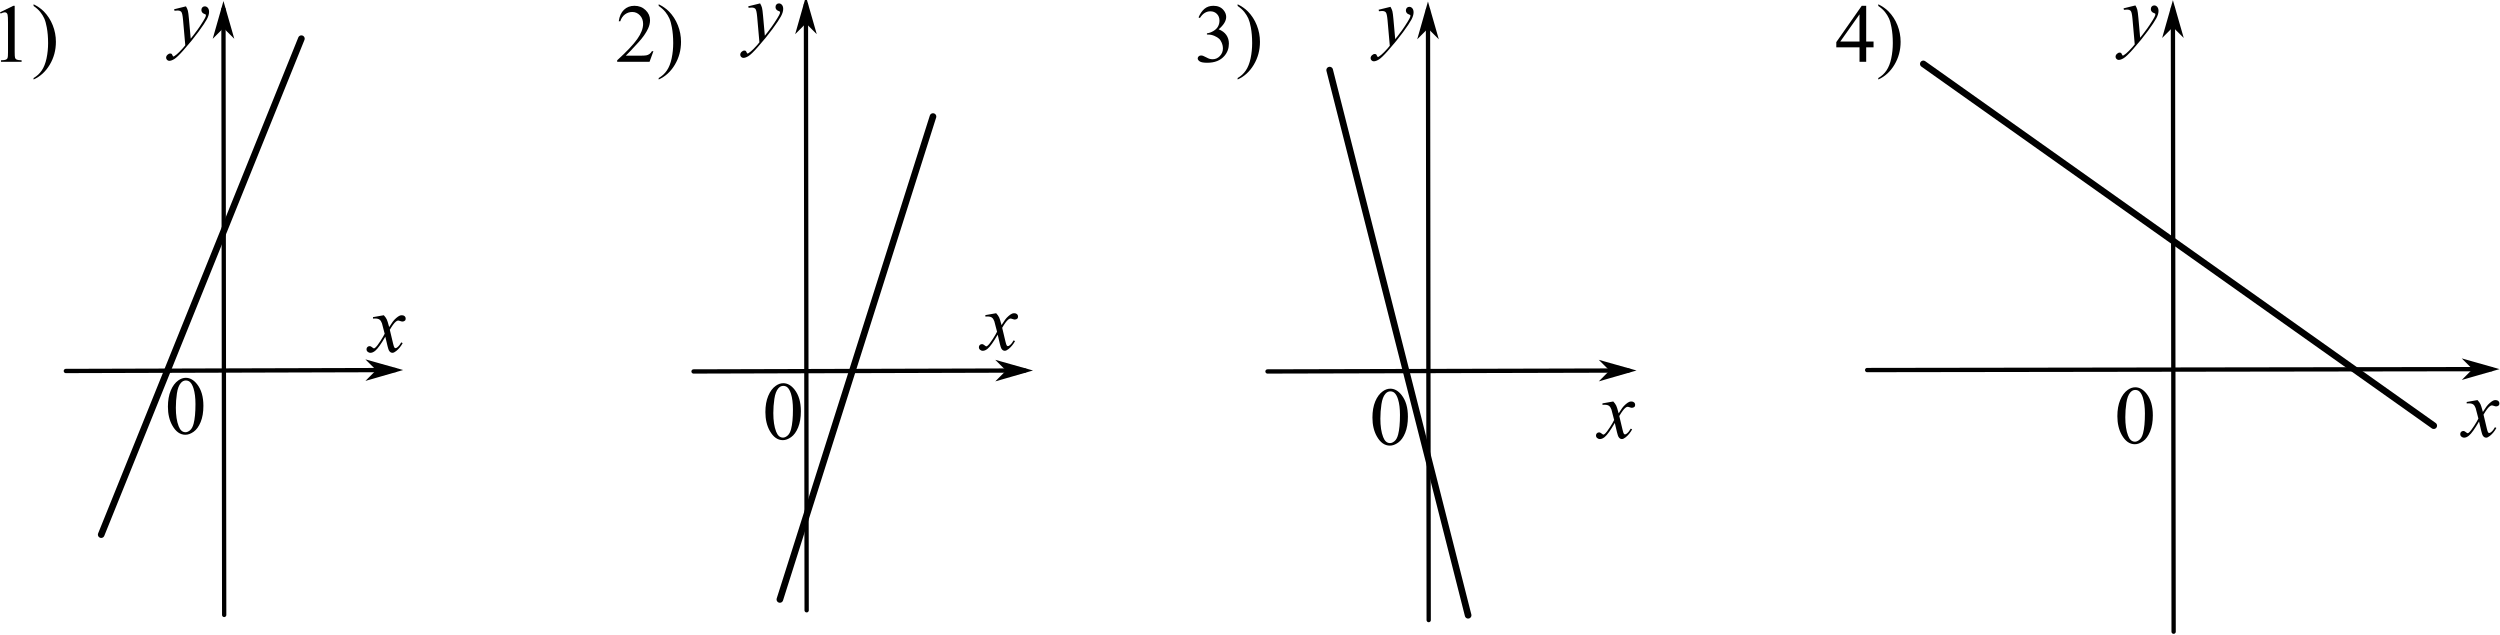 <?xml version="1.0" encoding="UTF-8" standalone="no"?>
<svg
   xmlns:dc="http://purl.org/dc/elements/1.1/"
   xmlns:cc="http://creativecommons.org/ns#"
   xmlns:rdf="http://www.w3.org/1999/02/22-rdf-syntax-ns#"
   xmlns:svg="http://www.w3.org/2000/svg"
   xmlns="http://www.w3.org/2000/svg"
   viewBox="0 0 402.253 102.133"
   height="102.133"
   width="402.253"
   xml:space="preserve"
   id="svg2"
   version="1.1"><defs
     id="defs6" /><g
     transform="matrix(1.333,0,0,-1.333,0,102.133)"
     id="g10"><g
       transform="scale(0.1)"
       id="g12"><path
         id="path14"
         style="fill:none;stroke:#000000;stroke-width:5.2;stroke-linecap:round;stroke-linejoin:miter;stroke-miterlimit:10;stroke-dasharray:none;stroke-opacity:1"
         d="m 79.496,318.391 c 397.207,1.136 397.207,1.136 397.207,1.136" /><path
         id="path16"
         style="fill:#000000;fill-opacity:1;fill-rule:evenodd;stroke:none"
         d="m 455.906,319.469 -10.371,-10.43 36.371,10.504 -36.429,10.297 10.429,-10.371" /><path
         id="path18"
         style="fill:none;stroke:#000000;stroke-width:2.6;stroke-linecap:butt;stroke-linejoin:miter;stroke-miterlimit:10;stroke-dasharray:none;stroke-opacity:1"
         d="m 455.906,319.469 -10.371,-10.43 36.371,10.504 -36.429,10.297 z" /><path
         id="path20"
         style="fill:#000000;fill-opacity:1;fill-rule:evenodd;stroke:none"
         d="m 202.688,275.285 c 0,7.551 1.14,14.055 3.417,19.504 2.282,5.453 5.309,9.516 9.083,12.184 2.929,2.117 5.957,3.175 9.082,3.175 5.078,0 9.636,-2.589 13.671,-7.765 5.047,-6.41 7.571,-15.102 7.571,-26.074 0,-7.68 -1.106,-14.207 -3.321,-19.579 -2.214,-5.371 -5.039,-9.269 -8.472,-11.695 -3.434,-2.426 -6.746,-3.637 -9.938,-3.637 -6.312,0 -11.57,3.727 -15.769,11.18 -3.547,6.285 -5.324,13.852 -5.324,22.707 z m 9.57,-1.222 c 0,-9.114 1.125,-16.551 3.371,-22.313 1.855,-4.852 4.621,-7.277 8.301,-7.277 1.758,0 3.582,0.789 5.468,2.367 1.887,1.582 3.321,4.226 4.297,7.937 1.496,5.598 2.246,13.493 2.246,23.68 0,7.555 -0.781,13.852 -2.343,18.898 -1.172,3.743 -2.688,6.395 -4.543,7.958 -1.332,1.074 -2.946,1.613 -4.832,1.613 -2.215,0 -4.184,-0.992 -5.91,-2.981 -2.344,-2.699 -3.938,-6.949 -4.786,-12.742 -0.843,-5.797 -1.269,-11.508 -1.269,-17.14 v 0" /><path
         id="path22"
         style="fill:none;stroke:#000000;stroke-width:5.2;stroke-linecap:round;stroke-linejoin:miter;stroke-miterlimit:10;stroke-dasharray:none;stroke-opacity:1"
         d="M 270.598,23.953 C 269.734,755.023 269.734,755.023 269.734,755.023" /><path
         id="path24"
         style="fill:#000000;fill-opacity:1;fill-rule:evenodd;stroke:none"
         d="m 269.758,734.223 10.414,-10.387 -10.442,36.387 -10.359,-36.41 10.387,10.41" /><path
         id="path26"
         style="fill:none;stroke:#000000;stroke-width:2.6;stroke-linecap:butt;stroke-linejoin:miter;stroke-miterlimit:10;stroke-dasharray:none;stroke-opacity:1"
         d="m 269.758,734.223 10.414,-10.387 -10.442,36.387 -10.359,-36.41 z" /><path
         id="path28"
         style="fill:#000000;fill-opacity:1;fill-rule:evenodd;stroke:none"
         d="m 463.266,385.68 c 1.597,-1.692 2.8,-3.387 3.613,-5.078 0.586,-1.172 1.547,-4.247 2.883,-9.227 l 4.297,6.445 c 1.14,1.563 2.523,3.051 4.148,4.465 1.629,1.418 3.063,2.387 4.297,2.906 0.781,0.325 1.644,0.489 2.59,0.489 1.398,0 2.515,-0.375 3.344,-1.121 0.832,-0.75 1.246,-1.661 1.246,-2.735 0,-1.238 -0.246,-2.086 -0.735,-2.539 -0.91,-0.816 -1.953,-1.222 -3.125,-1.222 -0.683,0 -1.414,0.148 -2.195,0.441 -1.531,0.519 -2.555,0.781 -3.078,0.781 -0.781,0 -1.707,-0.457 -2.781,-1.367 -2.02,-1.695 -4.426,-4.965 -7.227,-9.816 l 4.004,-16.797 c 0.617,-2.571 1.141,-4.11 1.562,-4.614 0.422,-0.503 0.848,-0.757 1.27,-0.757 0.684,0 1.48,0.375 2.391,1.125 1.793,1.496 3.32,3.449 4.589,5.859 l 1.711,-0.879 c -2.05,-3.844 -4.656,-7.031 -7.812,-9.57 -1.789,-1.434 -3.305,-2.149 -4.543,-2.149 -1.82,0 -3.27,1.024 -4.344,3.075 -0.683,1.269 -2.101,6.738 -4.25,16.406 -5.078,-8.821 -9.144,-14.5 -12.207,-17.039 -1.984,-1.629 -3.906,-2.442 -5.762,-2.442 -1.3,0 -2.488,0.469 -3.562,1.414 -0.781,0.715 -1.172,1.676 -1.172,2.883 0,1.074 0.359,1.969 1.074,2.684 0.715,0.715 1.594,1.074 2.637,1.074 1.043,0 2.148,-0.52 3.32,-1.562 0.848,-0.75 1.496,-1.122 1.953,-1.122 0.391,0 0.895,0.258 1.512,0.782 1.531,1.234 3.613,3.906 6.25,8.007 2.637,4.102 4.363,7.063 5.176,8.887 -2.016,7.91 -3.106,12.09 -3.27,12.547 -0.75,2.117 -1.726,3.613 -2.929,4.492 -1.203,0.879 -2.981,1.321 -5.325,1.321 -0.746,0 -1.609,-0.036 -2.586,-0.098 v 1.758 l 13.036,2.293" /><path
         id="path30"
         style="fill:#000000;fill-opacity:1;fill-rule:evenodd;stroke:none"
         d="m 224.484,758.52 c 1.106,-1.887 1.871,-3.657 2.293,-5.297 0.426,-1.645 0.848,-4.875 1.27,-9.696 l 2.148,-24.023 c 1.953,2.344 4.785,6.055 8.496,11.133 1.793,2.476 4.004,5.843 6.641,10.109 1.598,2.602 2.574,4.426 2.93,5.469 0.195,0.519 0.293,1.058 0.293,1.609 0,0.36 -0.114,0.653 -0.34,0.879 -0.231,0.231 -0.824,0.496 -1.781,0.809 -0.961,0.308 -1.758,0.879 -2.395,1.707 -0.633,0.832 -0.953,1.781 -0.953,2.855 0,1.336 0.391,2.41 1.172,3.223 0.781,0.816 1.758,1.223 2.93,1.223 1.433,0 2.652,-0.594 3.664,-1.782 1.007,-1.191 1.511,-2.824 1.511,-4.91 0,-2.57 -0.879,-5.508 -2.636,-8.812 -1.758,-3.305 -5.141,-8.375 -10.157,-15.211 -5.011,-6.836 -11.082,-14.289 -18.211,-22.364 -4.918,-5.566 -8.562,-9.074 -10.937,-10.519 -2.379,-1.449 -4.41,-2.176 -6.106,-2.176 -1.007,0 -1.894,0.383 -2.66,1.149 -0.765,0.765 -1.148,1.652 -1.148,2.66 0,1.269 0.531,2.425 1.59,3.468 1.054,1.043 2.203,1.563 3.441,1.563 0.652,0 1.188,-0.148 1.609,-0.441 0.262,-0.161 0.547,-0.625 0.856,-1.391 0.309,-0.766 0.594,-1.277 0.855,-1.539 0.161,-0.16 0.356,-0.242 0.586,-0.242 0.196,0 0.535,0.16 1.024,0.488 1.793,1.105 3.875,2.863 6.25,5.273 3.125,3.188 5.437,5.793 6.933,7.813 l -2.734,30.957 c -0.453,5.109 -1.137,8.219 -2.051,9.324 -0.91,1.11 -2.441,1.66 -4.59,1.66 -0.683,0 -1.902,-0.097 -3.66,-0.293 l -0.441,1.809 14.308,3.516" /><path
         id="path32"
         style="fill:#000000;fill-opacity:1;fill-rule:evenodd;stroke:none"
         d="m 0,751.332 16.113,7.859 h 1.613 v -55.906 c 0,-3.711 0.152,-6.023 0.461,-6.933 0.309,-0.914 0.953,-1.614 1.93,-2.102 0.977,-0.488 2.961,-0.766 5.957,-0.828 v -1.809 H 1.172 v 1.809 c 3.125,0.062 5.145,0.332 6.055,0.805 0.91,0.472 1.547,1.105 1.906,1.902 0.355,0.801 0.535,3.184 0.535,7.156 v 35.742 c 0,4.817 -0.164,7.911 -0.488,9.278 -0.227,1.039 -0.645,1.804 -1.246,2.293 -0.602,0.488 -1.324,0.734 -2.172,0.734 -1.203,0 -2.879,-0.508 -5.027,-1.516 L 0,751.332" /><path
         id="path34"
         style="fill:#000000;fill-opacity:1;fill-rule:evenodd;stroke:none"
         d="m 40.527,758.996 v 2.051 c 4.949,-2.442 9.066,-5.32 12.355,-8.641 4.652,-4.754 8.25,-10.328 10.789,-16.726 2.539,-6.395 3.809,-13.059 3.809,-19.992 0,-10.094 -2.481,-19.297 -7.445,-27.614 -4.965,-8.316 -11.469,-14.265 -19.508,-17.847 v 1.808 c 4.004,2.246 7.301,5.281 9.887,9.106 2.59,3.824 4.508,8.691 5.762,14.597 1.254,5.91 1.883,12.071 1.883,18.485 0,6.933 -0.539,13.261 -1.613,18.992 -0.812,4.492 -1.832,8.09 -3.051,10.793 -1.223,2.699 -2.84,5.305 -4.859,7.812 -2.02,2.504 -4.688,4.899 -8.008,7.176 v 0" /><path
         id="path36"
         style="fill:none;stroke:#000000;stroke-width:5.2;stroke-linecap:round;stroke-linejoin:miter;stroke-miterlimit:10;stroke-dasharray:none;stroke-opacity:1"
         d="m 837.156,317.824 c 399.834,1.137 399.834,1.137 399.834,1.137" /><path
         id="path38"
         style="fill:#000000;fill-opacity:1;fill-rule:evenodd;stroke:none"
         d="m 1216.19,318.902 -10.37,-10.429 36.37,10.504 -36.43,10.296 10.43,-10.371" /><path
         id="path40"
         style="fill:none;stroke:#000000;stroke-width:2.6;stroke-linecap:butt;stroke-linejoin:miter;stroke-miterlimit:10;stroke-dasharray:none;stroke-opacity:1"
         d="m 1216.19,318.902 -10.37,-10.429 36.37,10.504 -36.43,10.296 z" /><path
         id="path42"
         style="fill:#000000;fill-opacity:1;fill-rule:evenodd;stroke:none"
         d="m 923.871,268.785 c 0,7.551 1.141,14.055 3.418,19.508 2.277,5.449 5.305,9.512 9.082,12.18 2.93,2.117 5.957,3.175 9.082,3.175 5.078,0 9.637,-2.589 13.672,-7.765 5.047,-6.41 7.57,-15.102 7.57,-26.074 0,-7.68 -1.109,-14.207 -3.32,-19.579 -2.215,-5.371 -5.039,-9.269 -8.473,-11.695 -3.433,-2.426 -6.746,-3.637 -9.937,-3.637 -6.317,0 -11.57,3.727 -15.77,11.18 -3.55,6.285 -5.324,13.852 -5.324,22.707 z m 9.57,-1.222 c 0,-9.114 1.125,-16.551 3.372,-22.313 1.855,-4.852 4.621,-7.277 8.3,-7.277 1.758,0 3.578,0.789 5.469,2.371 1.887,1.578 3.32,4.222 4.297,7.933 1.496,5.598 2.246,13.493 2.246,23.68 0,7.555 -0.781,13.852 -2.344,18.898 -1.172,3.743 -2.687,6.395 -4.543,7.958 -1.336,1.074 -2.945,1.613 -4.832,1.613 -2.215,0 -4.183,-0.992 -5.91,-2.981 -2.344,-2.699 -3.937,-6.949 -4.785,-12.742 -0.848,-5.793 -1.27,-11.508 -1.27,-17.14 v 0" /><path
         id="path44"
         style="fill:none;stroke:#000000;stroke-width:5.2;stroke-linecap:round;stroke-linejoin:miter;stroke-miterlimit:10;stroke-dasharray:none;stroke-opacity:1"
         d="M 973.672,29.527 C 972.805,760.602 972.805,760.602 972.805,760.602" /><path
         id="path46"
         style="fill:#000000;fill-opacity:1;fill-rule:evenodd;stroke:none"
         d="m 972.832,739.801 10.41,-10.387 -10.441,36.387 -10.36,-36.414 10.391,10.414" /><path
         id="path48"
         style="fill:none;stroke:#000000;stroke-width:2.6;stroke-linecap:butt;stroke-linejoin:miter;stroke-miterlimit:10;stroke-dasharray:none;stroke-opacity:1"
         d="m 972.832,739.801 10.41,-10.387 -10.441,36.387 -10.36,-36.414 z" /><path
         id="path50"
         style="fill:#000000;fill-opacity:1;fill-rule:evenodd;stroke:none"
         d="m 1202.41,388.117 c 1.6,-1.691 2.8,-3.383 3.62,-5.078 0.58,-1.172 1.54,-4.246 2.88,-9.226 l 4.3,6.445 c 1.13,1.562 2.52,3.051 4.15,4.469 1.62,1.414 3.05,2.382 4.29,2.902 0.78,0.328 1.65,0.488 2.59,0.488 1.4,0 2.51,-0.371 3.35,-1.121 0.82,-0.75 1.24,-1.66 1.24,-2.734 0,-1.239 -0.24,-2.082 -0.73,-2.539 -0.91,-0.813 -1.96,-1.223 -3.13,-1.223 -0.68,0 -1.41,0.148 -2.19,0.441 -1.53,0.52 -2.56,0.782 -3.08,0.782 -0.78,0 -1.71,-0.457 -2.78,-1.368 -2.02,-1.691 -4.43,-4.964 -7.23,-9.816 l 4,-16.797 c 0.62,-2.57 1.14,-4.109 1.57,-4.613 0.42,-0.504 0.84,-0.758 1.27,-0.758 0.68,0 1.48,0.375 2.39,1.125 1.79,1.496 3.32,3.449 4.59,5.859 l 1.71,-0.878 c -2.05,-3.84 -4.66,-7.032 -7.81,-9.571 -1.8,-1.433 -3.31,-2.148 -4.55,-2.148 -1.82,0 -3.27,1.023 -4.34,3.074 -0.68,1.27 -2.1,6.738 -4.25,16.406 -5.08,-8.82 -9.15,-14.5 -12.21,-17.039 -1.98,-1.629 -3.9,-2.441 -5.76,-2.441 -1.3,0 -2.49,0.472 -3.56,1.414 -0.79,0.719 -1.17,1.68 -1.17,2.883 0,1.074 0.35,1.968 1.07,2.683 0.72,0.719 1.59,1.075 2.64,1.075 1.04,0 2.14,-0.52 3.31,-1.563 0.85,-0.746 1.5,-1.121 1.96,-1.121 0.39,0 0.9,0.262 1.51,0.781 1.53,1.238 3.62,3.906 6.25,8.008 2.64,4.102 4.37,7.062 5.18,8.887 -2.02,7.91 -3.11,12.093 -3.27,12.547 -0.75,2.117 -1.73,3.613 -2.93,4.492 -1.21,0.879 -2.98,1.32 -5.33,1.32 -0.75,0 -1.6,-0.031 -2.58,-0.098 v 1.758 l 13.03,2.293" /><path
         id="path52"
         style="fill:#000000;fill-opacity:1;fill-rule:evenodd;stroke:none"
         d="m 917.488,762.082 c 1.11,-1.887 1.875,-3.652 2.297,-5.297 0.422,-1.644 0.848,-4.875 1.27,-9.691 l 2.148,-24.024 c 1.953,2.344 4.785,6.055 8.496,11.133 1.789,2.473 4.004,5.84 6.641,10.106 1.594,2.605 2.57,4.425 2.93,5.468 0.195,0.52 0.293,1.059 0.293,1.614 0,0.355 -0.114,0.648 -0.344,0.879 -0.227,0.226 -0.821,0.496 -1.781,0.804 -0.961,0.309 -1.758,0.879 -2.391,1.707 -0.637,0.832 -0.953,1.785 -0.953,2.86 0,1.332 0.39,2.406 1.172,3.222 0.781,0.813 1.757,1.219 2.929,1.219 1.434,0 2.653,-0.594 3.66,-1.781 1.012,-1.188 1.516,-2.824 1.516,-4.906 0,-2.575 -0.879,-5.512 -2.637,-8.817 -1.757,-3.301 -5.144,-8.371 -10.156,-15.207 -5.012,-6.836 -11.086,-14.293 -18.215,-22.363 -4.914,-5.567 -8.558,-9.074 -10.937,-10.524 -2.375,-1.449 -4.41,-2.171 -6.102,-2.171 -1.008,0 -1.898,0.382 -2.66,1.144 -0.766,0.766 -1.148,1.652 -1.148,2.664 0,1.27 0.527,2.422 1.586,3.465 1.058,1.043 2.207,1.562 3.441,1.562 0.652,0 1.191,-0.144 1.613,-0.437 0.262,-0.164 0.543,-0.629 0.856,-1.395 0.308,-0.761 0.593,-1.277 0.851,-1.535 0.164,-0.164 0.36,-0.246 0.586,-0.246 0.196,0 0.539,0.164 1.028,0.488 1.789,1.106 3.875,2.864 6.25,5.274 3.125,3.191 5.437,5.793 6.933,7.812 l -2.734,30.957 c -0.457,5.11 -1.141,8.219 -2.051,9.329 -0.91,1.105 -2.441,1.66 -4.59,1.66 -0.683,0 -1.906,-0.098 -3.664,-0.293 l -0.437,1.804 14.304,3.516" /><path
         id="path54"
         style="fill:none;stroke:#000000;stroke-width:5.2;stroke-linecap:round;stroke-linejoin:miter;stroke-miterlimit:10;stroke-dasharray:none;stroke-opacity:1"
         d="m 1529.96,317.824 c 435.49,1.137 435.49,1.137 435.49,1.137" /><path
         id="path56"
         style="fill:#000000;fill-opacity:1;fill-rule:evenodd;stroke:none"
         d="m 1944.66,318.906 -10.38,-10.426 36.38,10.497 -36.43,10.304 10.43,-10.375" /><path
         id="path58"
         style="fill:none;stroke:#000000;stroke-width:2.6;stroke-linecap:butt;stroke-linejoin:miter;stroke-miterlimit:10;stroke-dasharray:none;stroke-opacity:1"
         d="m 1944.66,318.906 -10.38,-10.426 36.38,10.497 -36.43,10.304 z" /><path
         id="path60"
         style="fill:#000000;fill-opacity:1;fill-rule:evenodd;stroke:none"
         d="m 1656.61,262.168 c 0,7.551 1.14,14.055 3.41,19.508 2.28,5.453 5.31,9.512 9.09,12.179 2.93,2.118 5.95,3.176 9.08,3.176 5.08,0 9.63,-2.59 13.67,-7.761 5.05,-6.415 7.57,-15.106 7.57,-26.079 0,-7.679 -1.11,-14.207 -3.32,-19.578 -2.22,-5.371 -5.04,-9.269 -8.47,-11.695 -3.44,-2.426 -6.75,-3.637 -9.94,-3.637 -6.32,0 -11.57,3.727 -15.77,11.18 -3.55,6.285 -5.32,13.852 -5.32,22.707 z m 9.57,-1.219 c 0,-9.117 1.12,-16.554 3.36,-22.316 1.86,-4.852 4.63,-7.278 8.3,-7.278 1.76,0 3.59,0.793 5.47,2.372 1.89,1.578 3.32,4.222 4.3,7.933 1.5,5.598 2.25,13.492 2.25,23.684 0,7.551 -0.78,13.847 -2.35,18.894 -1.17,3.742 -2.68,6.395 -4.54,7.957 -1.33,1.075 -2.94,1.614 -4.83,1.614 -2.21,0 -4.18,-0.993 -5.91,-2.977 -2.34,-2.703 -3.94,-6.953 -4.78,-12.746 -0.85,-5.793 -1.27,-11.508 -1.27,-17.137 v 0" /><path
         id="path62"
         style="fill:none;stroke:#000000;stroke-width:5.2;stroke-linecap:round;stroke-linejoin:miter;stroke-miterlimit:10;stroke-dasharray:none;stroke-opacity:1"
         d="M 1724.52,17.727 C 1723.65,754.43 1723.65,754.43 1723.65,754.43" /><path
         id="path64"
         style="fill:#000000;fill-opacity:1;fill-rule:evenodd;stroke:none"
         d="m 1723.68,733.633 10.41,-10.391 -10.45,36.391 -10.35,-36.414 10.39,10.414" /><path
         id="path66"
         style="fill:none;stroke:#000000;stroke-width:2.6;stroke-linecap:butt;stroke-linejoin:miter;stroke-miterlimit:10;stroke-dasharray:none;stroke-opacity:1"
         d="m 1723.68,733.633 10.41,-10.391 -10.45,36.391 -10.35,-36.414 z" /><path
         id="path68"
         style="fill:#000000;fill-opacity:1;fill-rule:evenodd;stroke:none"
         d="m 1947.31,281.582 c 1.59,-1.695 2.8,-3.387 3.61,-5.078 0.59,-1.172 1.55,-4.25 2.88,-9.231 l 4.3,6.446 c 1.14,1.562 2.52,3.051 4.15,4.469 1.63,1.414 3.06,2.382 4.3,2.906 0.78,0.324 1.64,0.488 2.58,0.488 1.41,0 2.52,-0.375 3.35,-1.125 0.83,-0.746 1.24,-1.66 1.24,-2.734 0,-1.235 -0.24,-2.082 -0.73,-2.539 -0.91,-0.813 -1.95,-1.219 -3.12,-1.219 -0.69,0 -1.42,0.144 -2.2,0.437 -1.53,0.524 -2.56,0.782 -3.08,0.782 -0.78,0 -1.71,-0.454 -2.78,-1.368 -2.02,-1.691 -4.43,-4.964 -7.23,-9.812 l 4.01,-16.797 c 0.62,-2.574 1.14,-4.109 1.56,-4.617 0.42,-0.504 0.85,-0.754 1.27,-0.754 0.68,0 1.48,0.375 2.39,1.121 1.79,1.496 3.32,3.453 4.59,5.859 l 1.71,-0.878 c -2.05,-3.84 -4.65,-7.032 -7.81,-9.571 -1.79,-1.429 -3.3,-2.148 -4.54,-2.148 -1.83,0 -3.28,1.027 -4.35,3.078 -0.68,1.269 -2.1,6.738 -4.25,16.406 -5.07,-8.824 -9.14,-14.504 -12.2,-17.043 -1.99,-1.625 -3.91,-2.441 -5.76,-2.441 -1.31,0 -2.5,0.472 -3.57,1.418 -0.78,0.715 -1.17,1.676 -1.17,2.879 0,1.074 0.36,1.968 1.07,2.687 0.72,0.715 1.6,1.074 2.64,1.074 1.04,0 2.15,-0.523 3.32,-1.562 0.85,-0.75 1.5,-1.125 1.95,-1.125 0.39,0 0.9,0.262 1.52,0.781 1.53,1.238 3.61,3.906 6.25,8.008 2.63,4.101 4.36,7.066 5.17,8.887 -2.02,7.91 -3.11,12.093 -3.27,12.55 -0.75,2.114 -1.72,3.614 -2.93,4.493 -1.2,0.879 -2.98,1.316 -5.32,1.316 -0.75,0 -1.61,-0.031 -2.59,-0.098 v 1.758 l 13.04,2.297" /><path
         id="path70"
         style="fill:#000000;fill-opacity:1;fill-rule:evenodd;stroke:none"
         d="m 1678.4,757.953 c 1.11,-1.89 1.87,-3.656 2.3,-5.297 0.42,-1.644 0.84,-4.875 1.26,-9.695 l 2.15,-24.023 c 1.96,2.343 4.79,6.054 8.5,11.132 1.79,2.477 4,5.844 6.64,10.11 1.59,2.601 2.57,4.425 2.93,5.468 0.2,0.52 0.29,1.059 0.29,1.61 0,0.359 -0.11,0.652 -0.34,0.879 -0.23,0.23 -0.82,0.496 -1.78,0.808 -0.96,0.309 -1.76,0.879 -2.39,1.707 -0.64,0.832 -0.96,1.782 -0.96,2.856 0,1.336 0.39,2.41 1.18,3.222 0.78,0.817 1.75,1.223 2.93,1.223 1.43,0 2.65,-0.594 3.66,-1.781 1.01,-1.192 1.51,-2.824 1.51,-4.91 0,-2.571 -0.88,-5.508 -2.64,-8.813 -1.75,-3.304 -5.14,-8.375 -10.15,-15.211 -5.01,-6.836 -11.09,-14.289 -18.22,-22.363 -4.91,-5.566 -8.56,-9.074 -10.93,-10.52 -2.38,-1.449 -4.41,-2.175 -6.11,-2.175 -1,0 -1.89,0.383 -2.66,1.148 -0.76,0.766 -1.14,1.652 -1.14,2.66 0,1.27 0.52,2.426 1.58,3.469 1.06,1.039 2.21,1.563 3.44,1.563 0.66,0 1.19,-0.149 1.62,-0.442 0.26,-0.16 0.54,-0.625 0.85,-1.39 0.31,-0.766 0.6,-1.278 0.85,-1.54 0.17,-0.16 0.36,-0.242 0.59,-0.242 0.19,0 0.54,0.16 1.03,0.489 1.79,1.105 3.87,2.863 6.25,5.273 3.12,3.187 5.43,5.793 6.93,7.812 l -2.73,30.958 c -0.46,5.109 -1.14,8.218 -2.05,9.324 -0.91,1.109 -2.45,1.66 -4.59,1.66 -0.69,0 -1.91,-0.098 -3.67,-0.293 l -0.44,1.809 14.31,3.515" /><path
         id="path72"
         style="fill:#000000;fill-opacity:1;fill-rule:evenodd;stroke:none"
         d="m 788.68,704.359 -4.637,-12.746 H 744.98 v 1.809 c 11.489,10.48 19.579,19.043 24.266,25.683 4.688,6.641 7.031,12.711 7.031,18.211 0,4.2 -1.285,7.653 -3.855,10.352 -2.574,2.703 -5.649,4.055 -9.231,4.055 -3.253,0 -6.175,-0.953 -8.765,-2.86 -2.586,-1.902 -4.5,-4.695 -5.735,-8.371 h -1.808 c 0.812,6.02 2.906,10.645 6.273,13.867 3.371,3.223 7.578,4.832 12.625,4.832 5.371,0 9.856,-1.726 13.449,-5.175 3.598,-3.45 5.399,-7.52 5.399,-12.207 0,-3.352 -0.781,-6.707 -2.344,-10.059 -2.41,-5.273 -6.316,-10.855 -11.719,-16.746 -8.105,-8.856 -13.168,-14.195 -15.187,-16.016 h 17.285 c 3.516,0 5.981,0.129 7.399,0.391 1.414,0.258 2.691,0.789 3.832,1.586 1.14,0.797 2.132,1.93 2.98,3.394 h 1.805" /><path
         id="path74"
         style="fill:#000000;fill-opacity:1;fill-rule:evenodd;stroke:none"
         d="m 795.078,758.996 v 2.051 c 4.945,-2.442 9.063,-5.32 12.352,-8.641 4.656,-4.754 8.254,-10.328 10.793,-16.726 2.539,-6.395 3.808,-13.059 3.808,-19.992 0,-10.094 -2.484,-19.297 -7.449,-27.614 -4.965,-8.316 -11.465,-14.265 -19.504,-17.847 v 1.808 c 4.004,2.246 7.297,5.281 9.887,9.106 2.586,3.824 4.508,8.691 5.762,14.597 1.253,5.91 1.878,12.071 1.878,18.485 0,6.933 -0.535,13.261 -1.609,18.992 -0.816,4.492 -1.832,8.09 -3.055,10.793 -1.218,2.699 -2.839,5.305 -4.855,7.812 -2.02,2.504 -4.688,4.899 -8.008,7.176 v 0" /><path
         id="path76"
         style="fill:#000000;fill-opacity:1;fill-rule:evenodd;stroke:none"
         d="m 1446.73,745.227 c 1.89,4.461 4.27,7.902 7.15,10.328 2.89,2.425 6.47,3.636 10.77,3.636 5.31,0 9.37,-1.726 12.21,-5.175 2.14,-2.571 3.22,-5.321 3.22,-8.25 0,-4.821 -3.03,-9.801 -9.08,-14.942 4.07,-1.597 7.14,-3.875 9.23,-6.836 2.08,-2.965 3.12,-6.445 3.12,-10.449 0,-5.73 -1.82,-10.695 -5.47,-14.894 -4.75,-5.469 -11.63,-8.204 -20.65,-8.204 -4.46,0 -7.5,0.555 -9.11,1.661 -1.61,1.105 -2.42,2.296 -2.42,3.566 0,0.941 0.39,1.773 1.15,2.488 0.77,0.719 1.69,1.074 2.76,1.074 0.82,0 1.64,-0.128 2.49,-0.39 0.56,-0.164 1.81,-0.758 3.76,-1.781 1.95,-1.028 3.3,-1.637 4.05,-1.832 1.21,-0.356 2.49,-0.536 3.86,-0.536 3.32,0 6.21,1.286 8.67,3.856 2.45,2.57 3.69,5.617 3.69,9.133 0,2.57 -0.58,5.078 -1.72,7.519 -0.84,1.821 -1.77,3.207 -2.78,4.149 -1.4,1.3 -3.32,2.484 -5.76,3.539 -2.44,1.058 -4.93,1.59 -7.47,1.59 h -1.56 v 1.464 c 2.57,0.325 5.15,1.254 7.74,2.782 2.58,1.531 4.46,3.371 5.63,5.519 1.18,2.149 1.76,4.508 1.76,7.078 0,3.352 -1.04,6.063 -3.15,8.129 -2.09,2.071 -4.71,3.102 -7.83,3.102 -5.05,0 -9.26,-2.703 -12.65,-8.106 l -1.61,0.782" /><path
         id="path78"
         style="fill:#000000;fill-opacity:1;fill-rule:evenodd;stroke:none"
         d="m 1493.9,758.996 v 2.051 c 4.95,-2.442 9.06,-5.32 12.35,-8.641 4.66,-4.754 8.25,-10.328 10.79,-16.726 2.54,-6.395 3.81,-13.059 3.81,-19.992 0,-10.094 -2.48,-19.297 -7.44,-27.614 -4.97,-8.316 -11.47,-14.265 -19.51,-17.847 v 1.808 c 4,2.246 7.3,5.281 9.89,9.106 2.59,3.824 4.5,8.691 5.76,14.597 1.25,5.91 1.88,12.071 1.88,18.485 0,6.933 -0.54,13.261 -1.61,18.992 -0.82,4.492 -1.84,8.09 -3.05,10.793 -1.23,2.699 -2.84,5.305 -4.86,7.812 -2.02,2.504 -4.69,4.899 -8.01,7.176 v 0" /><path
         id="path80"
         style="fill:none;stroke:#000000;stroke-width:8;stroke-linecap:round;stroke-linejoin:round;stroke-miterlimit:10;stroke-dasharray:none;stroke-opacity:1"
         d="M 363.781,719.508 C 122.156,120.867 122.156,120.867 122.156,120.867" /><path
         id="path82"
         style="fill:none;stroke:#000000;stroke-width:8;stroke-linecap:round;stroke-linejoin:round;stroke-miterlimit:10;stroke-dasharray:none;stroke-opacity:1"
         d="M 1126.18,625.508 C 941.352,42.625 941.352,42.625 941.352,42.625" /><path
         id="path84"
         style="fill:none;stroke:#000000;stroke-width:8;stroke-linecap:round;stroke-linejoin:round;stroke-miterlimit:10;stroke-dasharray:none;stroke-opacity:1"
         d="M 1604.98,681.566 C 1772.12,23.531 1772.12,23.531 1772.12,23.531" /><path
         id="path86"
         style="fill:none;stroke:#000000;stroke-width:5.2;stroke-linecap:round;stroke-linejoin:miter;stroke-miterlimit:10;stroke-dasharray:none;stroke-opacity:1"
         d="m 2253.77,319.508 c 753.38,1.137 753.38,1.137 753.38,1.137" /><path
         id="path88"
         style="fill:#000000;fill-opacity:1;fill-rule:evenodd;stroke:none"
         d="m 2986.35,320.613 -10.38,-10.414 36.38,10.453 -36.42,10.344 10.42,-10.383" /><path
         id="path90"
         style="fill:none;stroke:#000000;stroke-width:2.6;stroke-linecap:butt;stroke-linejoin:miter;stroke-miterlimit:10;stroke-dasharray:none;stroke-opacity:1"
         d="m 2986.35,320.613 -10.38,-10.414 36.38,10.453 -36.42,10.344 z" /><path
         id="path92"
         style="fill:#000000;fill-opacity:1;fill-rule:evenodd;stroke:none"
         d="m 2555.79,263.852 c 0,7.55 1.14,14.054 3.42,19.507 2.28,5.45 5.31,9.512 9.08,12.18 2.93,2.117 5.96,3.176 9.09,3.176 5.07,0 9.63,-2.59 13.67,-7.766 5.04,-6.41 7.56,-15.101 7.56,-26.074 0,-7.68 -1.1,-14.207 -3.32,-19.578 -2.21,-5.371 -5.03,-9.27 -8.47,-11.695 -3.43,-2.426 -6.75,-3.637 -9.93,-3.637 -6.32,0 -11.58,3.726 -15.78,11.18 -3.54,6.285 -5.32,13.851 -5.32,22.707 z m 9.57,-1.223 c 0,-9.113 1.12,-16.551 3.37,-22.313 1.86,-4.851 4.63,-7.277 8.3,-7.277 1.76,0 3.58,0.789 5.47,2.371 1.89,1.578 3.32,4.223 4.3,7.934 1.5,5.597 2.24,13.492 2.24,23.679 0,7.555 -0.78,13.852 -2.34,18.899 -1.17,3.742 -2.68,6.394 -4.54,7.957 -1.34,1.074 -2.95,1.613 -4.84,1.613 -2.21,0 -4.18,-0.992 -5.9,-2.98 -2.35,-2.699 -3.94,-6.949 -4.79,-12.742 -0.84,-5.793 -1.27,-11.508 -1.27,-17.141 v 0" /><path
         id="path94"
         style="fill:none;stroke:#000000;stroke-width:5.2;stroke-linecap:round;stroke-linejoin:miter;stroke-miterlimit:10;stroke-dasharray:none;stroke-opacity:1"
         d="M 2623.7,3.703 C 2622.84,756.031 2622.84,756.031 2622.84,756.031" /><path
         id="path96"
         style="fill:#000000;fill-opacity:1;fill-rule:evenodd;stroke:none"
         d="m 2622.86,735.23 10.41,-10.386 -10.44,36.386 -10.36,-36.41 10.39,10.41" /><path
         id="path98"
         style="fill:none;stroke:#000000;stroke-width:2.6;stroke-linecap:butt;stroke-linejoin:miter;stroke-miterlimit:10;stroke-dasharray:none;stroke-opacity:1"
         d="m 2622.86,735.23 10.41,-10.386 -10.44,36.386 -10.36,-36.41 z" /><path
         id="path100"
         style="fill:#000000;fill-opacity:1;fill-rule:evenodd;stroke:none"
         d="m 2990.49,283.266 c 1.6,-1.696 2.8,-3.387 3.62,-5.078 0.58,-1.172 1.54,-4.25 2.87,-9.231 l 4.3,6.445 c 1.14,1.563 2.52,3.051 4.15,4.469 1.63,1.414 3.06,2.383 4.3,2.906 0.78,0.325 1.65,0.489 2.59,0.489 1.4,0 2.51,-0.375 3.34,-1.125 0.83,-0.75 1.25,-1.661 1.25,-2.735 0,-1.238 -0.25,-2.082 -0.73,-2.539 -0.92,-0.812 -1.96,-1.219 -3.13,-1.219 -0.68,0 -1.42,0.145 -2.2,0.438 -1.53,0.519 -2.55,0.781 -3.07,0.781 -0.78,0 -1.71,-0.457 -2.79,-1.367 -2.01,-1.691 -4.42,-4.965 -7.22,-9.812 l 4,-16.797 c 0.62,-2.575 1.14,-4.114 1.56,-4.618 0.43,-0.503 0.85,-0.753 1.27,-0.753 0.69,0 1.49,0.371 2.4,1.121 1.79,1.496 3.32,3.449 4.59,5.859 l 1.7,-0.879 c -2.05,-3.84 -4.65,-7.031 -7.81,-9.57 -1.79,-1.434 -3.3,-2.149 -4.54,-2.149 -1.82,0 -3.27,1.028 -4.35,3.078 -0.68,1.27 -2.09,6.739 -4.24,16.407 -5.08,-8.824 -9.15,-14.504 -12.21,-17.043 -1.98,-1.629 -3.91,-2.442 -5.76,-2.442 -1.31,0 -2.49,0.473 -3.57,1.418 -0.78,0.715 -1.17,1.676 -1.17,2.879 0,1.074 0.36,1.969 1.07,2.688 0.72,0.715 1.6,1.074 2.64,1.074 1.04,0 2.15,-0.523 3.32,-1.563 0.85,-0.75 1.5,-1.125 1.96,-1.125 0.39,0 0.89,0.262 1.51,0.782 1.53,1.238 3.61,3.906 6.25,8.008 2.64,4.101 4.36,7.062 5.18,8.886 -2.02,7.91 -3.11,12.094 -3.28,12.551 -0.74,2.113 -1.72,3.613 -2.93,4.492 -1.2,0.879 -2.97,1.317 -5.32,1.317 -0.75,0 -1.61,-0.032 -2.59,-0.098 v 1.758 l 13.04,2.297" /><path
         id="path102"
         style="fill:#000000;fill-opacity:1;fill-rule:evenodd;stroke:none"
         d="m 2577.59,759.637 c 1.11,-1.891 1.87,-3.657 2.29,-5.301 0.42,-1.641 0.85,-4.871 1.27,-9.691 l 2.15,-24.024 c 1.95,2.344 4.79,6.055 8.5,11.133 1.79,2.476 4,5.844 6.64,10.109 1.59,2.602 2.57,4.426 2.93,5.469 0.19,0.52 0.29,1.059 0.29,1.609 0,0.36 -0.11,0.653 -0.34,0.879 -0.23,0.231 -0.82,0.496 -1.78,0.805 -0.97,0.313 -1.76,0.879 -2.4,1.711 -0.63,0.828 -0.95,1.781 -0.95,2.855 0,1.336 0.39,2.411 1.17,3.223 0.78,0.813 1.76,1.223 2.93,1.223 1.43,0 2.66,-0.594 3.66,-1.785 1.01,-1.188 1.52,-2.825 1.52,-4.907 0,-2.57 -0.88,-5.507 -2.64,-8.812 -1.76,-3.305 -5.14,-8.375 -10.15,-15.211 -5.02,-6.836 -11.09,-14.289 -18.22,-22.363 -4.91,-5.567 -8.56,-9.075 -10.94,-10.524 -2.37,-1.445 -4.41,-2.172 -6.1,-2.172 -1.01,0 -1.9,0.383 -2.66,1.149 -0.76,0.765 -1.15,1.652 -1.15,2.66 0,1.269 0.53,2.426 1.59,3.469 1.06,1.039 2.21,1.562 3.44,1.562 0.65,0 1.19,-0.148 1.61,-0.441 0.26,-0.164 0.55,-0.625 0.86,-1.391 0.31,-0.766 0.59,-1.277 0.85,-1.539 0.17,-0.16 0.36,-0.242 0.59,-0.242 0.19,0 0.54,0.16 1.02,0.488 1.79,1.106 3.88,2.863 6.25,5.274 3.13,3.187 5.44,5.793 6.94,7.812 l -2.74,30.957 c -0.45,5.109 -1.14,8.219 -2.05,9.324 -0.91,1.11 -2.44,1.66 -4.59,1.66 -0.68,0 -1.9,-0.097 -3.66,-0.292 l -0.44,1.808 14.31,3.516" /><path
         id="path104"
         style="fill:#000000;fill-opacity:1;fill-rule:evenodd;stroke:none"
         d="m 2261.49,716.027 v -6.933 h -8.89 v -17.481 h -8.05 v 17.481 h -28.03 v 6.25 l 30.71,43.847 h 5.37 v -43.164 z m -16.94,0 v 32.864 l -23.25,-32.864 z" /><path
         id="path106"
         style="fill:#000000;fill-opacity:1;fill-rule:evenodd;stroke:none"
         d="m 2267.2,758.996 v 2.051 c 4.95,-2.442 9.07,-5.32 12.35,-8.641 4.66,-4.754 8.26,-10.328 10.8,-16.726 2.54,-6.395 3.81,-13.059 3.81,-19.992 0,-10.094 -2.49,-19.297 -7.45,-27.614 -4.96,-8.316 -11.47,-14.265 -19.51,-17.847 v 1.808 c 4.01,2.246 7.3,5.281 9.89,9.106 2.59,3.824 4.51,8.691 5.76,14.597 1.26,5.91 1.88,12.071 1.88,18.485 0,6.933 -0.53,13.261 -1.61,18.992 -0.81,4.492 -1.83,8.09 -3.05,10.793 -1.22,2.699 -2.84,5.305 -4.86,7.812 -2.02,2.504 -4.69,4.899 -8.01,7.176 v 0" /><path
         id="path108"
         style="fill:none;stroke:#000000;stroke-width:8;stroke-linecap:round;stroke-linejoin:round;stroke-miterlimit:10;stroke-dasharray:none;stroke-opacity:1"
         d="M 2321.56,689.051 C 2937.67,252.379 2937.67,252.379 2937.67,252.379" /></g></g></svg>